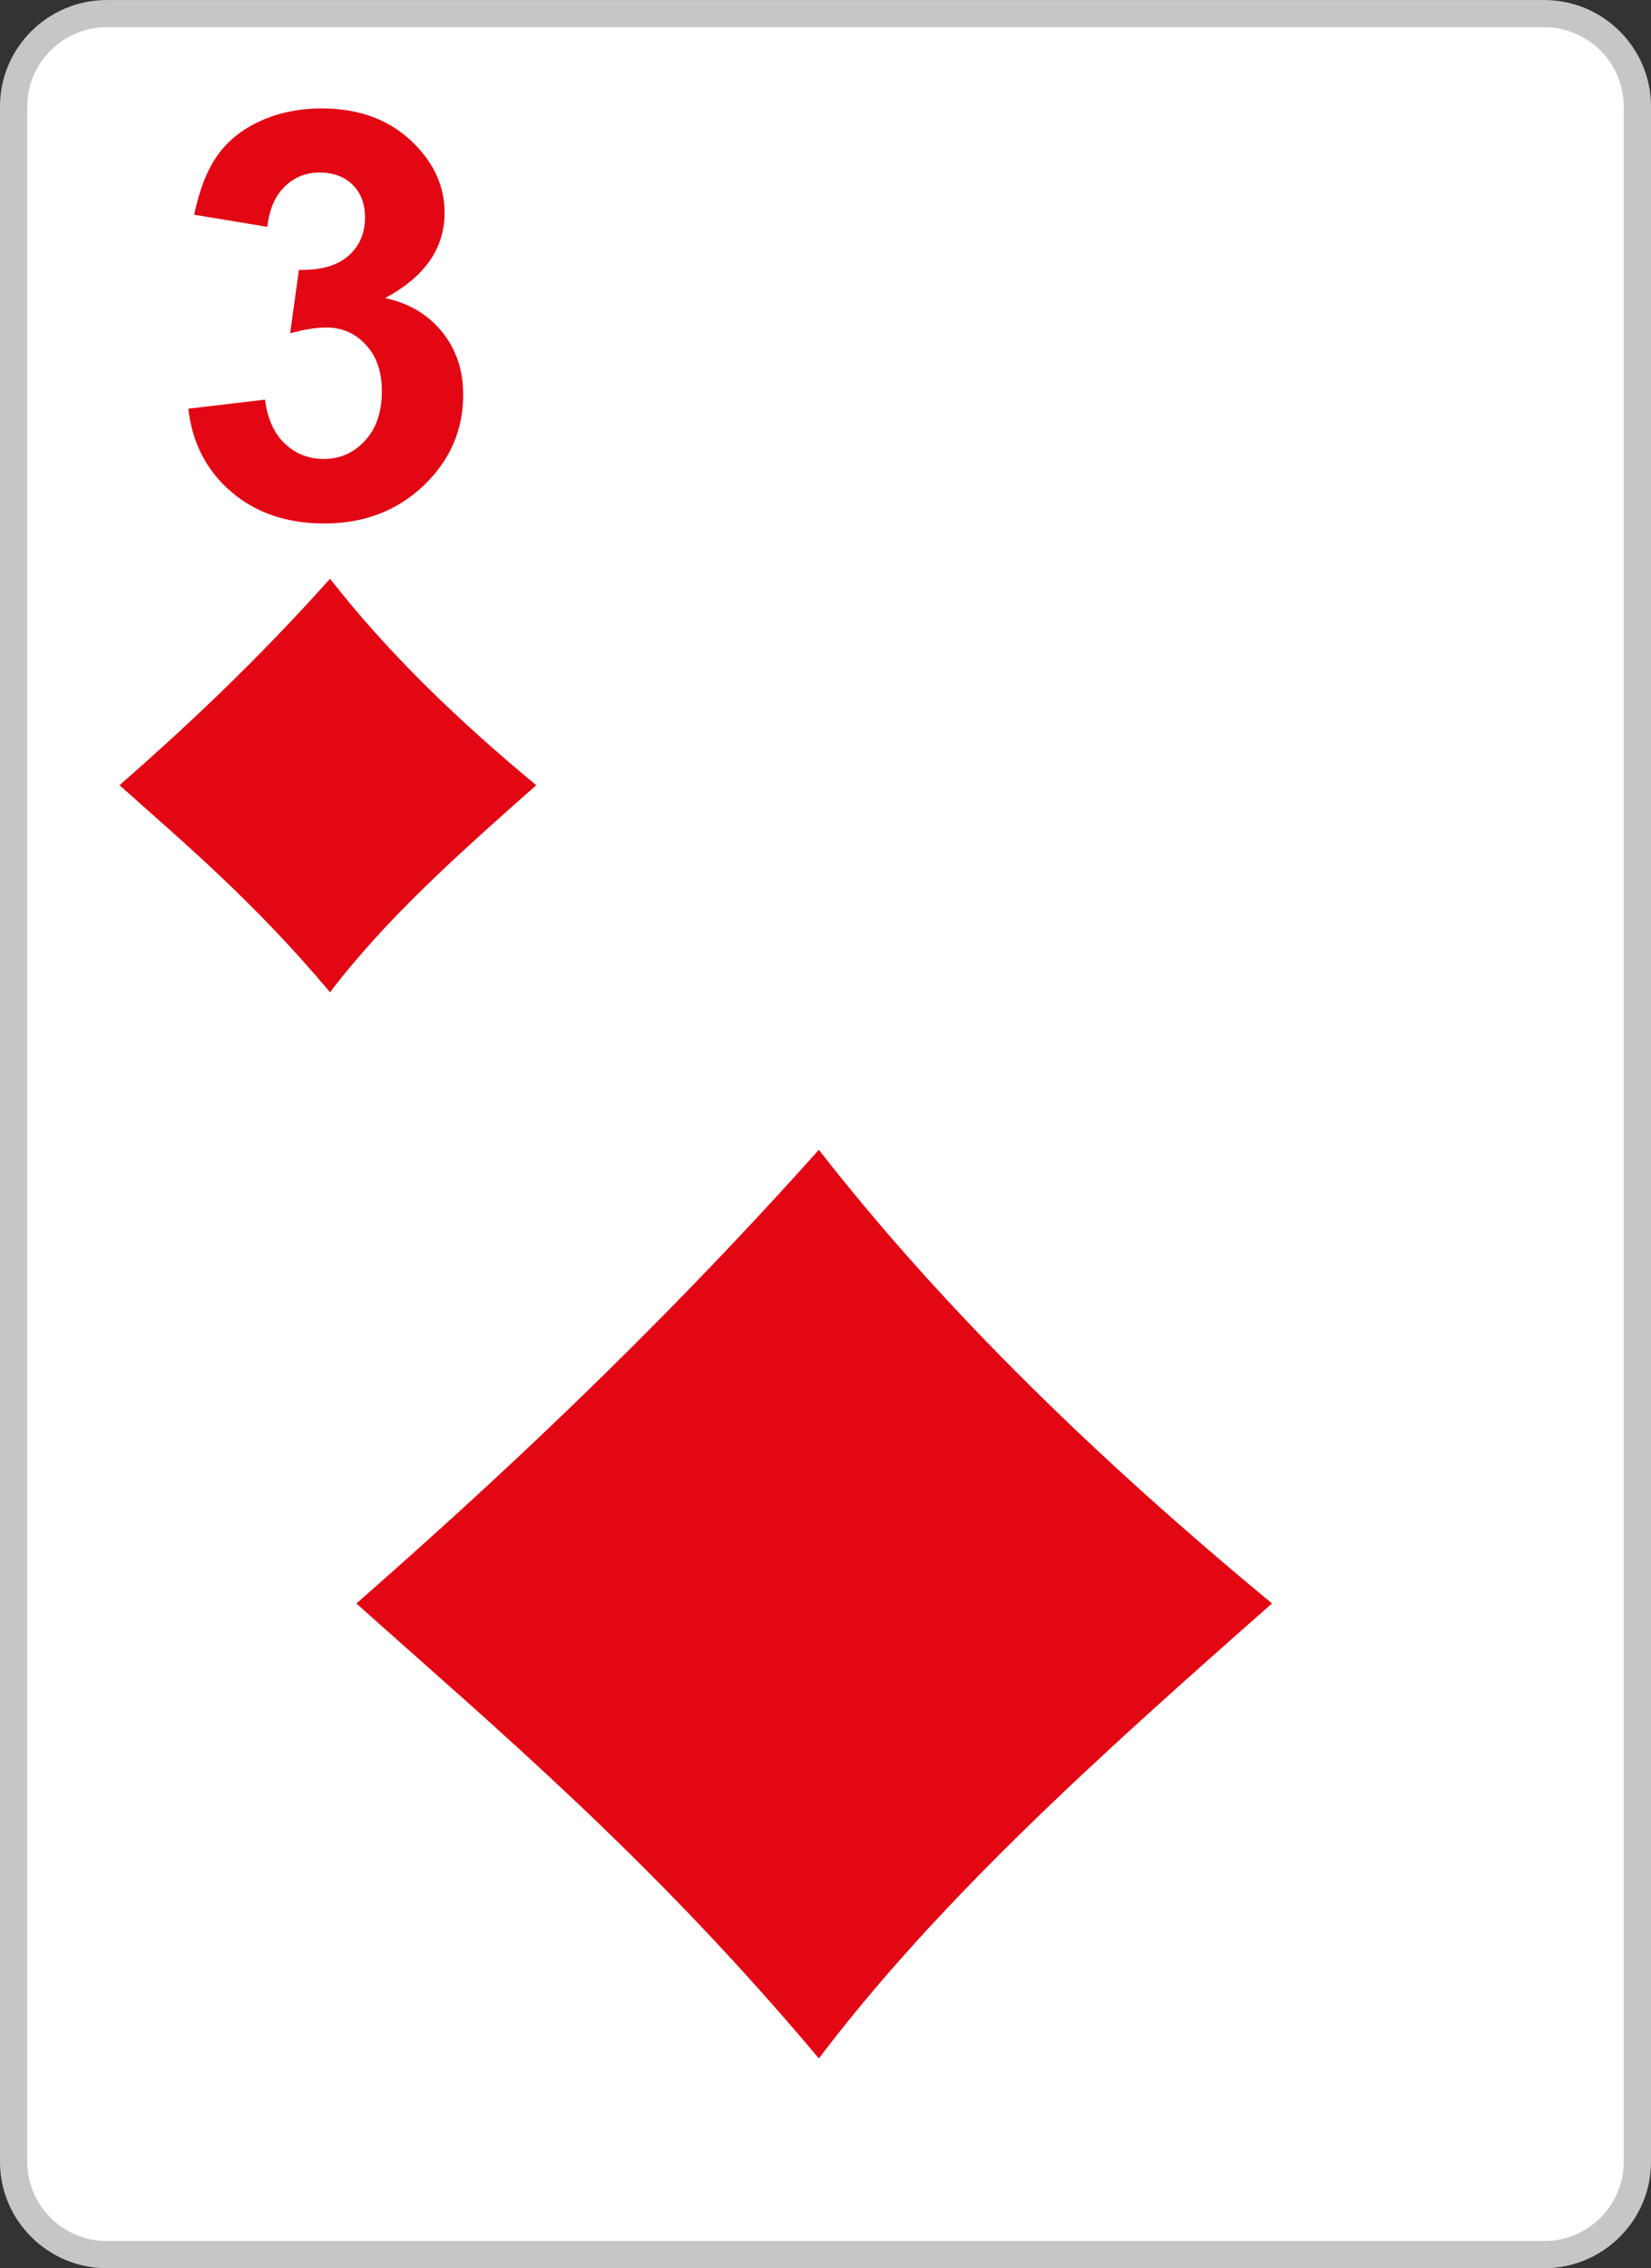 <?xml version="1.0" encoding="utf-8"?>
<!-- Generator: Adobe Illustrator 15.1.0, SVG Export Plug-In . SVG Version: 6.00 Build 0)  -->
<!DOCTYPE svg PUBLIC "-//W3C//DTD SVG 1.1//EN" "http://www.w3.org/Graphics/SVG/1.1/DTD/svg11.dtd">
<svg version="1.1" id="Layer_1" xmlns="http://www.w3.org/2000/svg" xmlns:xlink="http://www.w3.org/1999/xlink" x="0px" y="0px"
	 width="300px" height="412px" viewBox="0 0 300 412" enable-background="new 0 0 300 412" xml:space="preserve">
<rect x="0" y="0" width="300" height="412" fill="#333333" stroke="none"/>
<g>
	<g>
		<path fill="#FFFFFF" d="M19.409,2.473h261.185c9.311,0,16.928,7.587,16.928,16.86v373.336c0,9.276-7.617,16.862-16.928,16.862
			H19.409c-9.311,0-16.93-7.586-16.93-16.862V19.333C2.479,10.06,10.098,2.473,19.409,2.473L19.409,2.473z"/>
		<path fill="#C6C6C6" d="M280.594,412H19.409C8.707,412,0,403.328,0,392.669V19.333C0,8.675,8.707,0.004,19.409,0.004h261.185
			C291.295,0.004,300,8.675,300,19.333v373.336C300,403.328,291.295,412,280.594,412z M19.409,4.942
			c-7.968,0-14.451,6.456-14.451,14.391v373.336c0,7.937,6.483,14.394,14.451,14.394h261.185c7.967,0,14.449-6.457,14.449-14.394
			V19.333c0-7.935-6.482-14.391-14.449-14.391H19.409z"/>
	</g>
	<g>
		<path fill="#E30613" d="M34.221,74.238l13.933-1.65c0.456,3.49,1.647,6.152,3.609,7.993c1.941,1.855,4.306,2.783,7.069,2.783
			c2.977,0,5.479-1.118,7.51-3.334c2.029-2.217,3.047-5.191,3.047-8.956c0-3.558-0.965-6.375-2.926-8.457
			c-1.941-2.095-4.323-3.128-7.124-3.128c-1.837,0-4.042,0.346-6.616,1.05l1.594-11.515c3.903,0.085,6.88-0.74,8.927-2.494
			c2.049-1.77,3.081-4.107,3.081-7.03c0-2.492-0.754-4.47-2.256-5.946c-1.509-1.479-3.522-2.218-6.004-2.218
			c-2.469,0-4.569,0.842-6.302,2.525c-1.752,1.668-2.821,4.126-3.187,7.341l-13.29-2.201c0.931-4.468,2.313-8.045,4.185-10.708
			c1.856-2.665,4.465-4.763,7.79-6.291c3.344-1.531,7.072-2.304,11.206-2.304c7.087,0,12.759,2.218,17.031,6.652
			c3.518,3.626,5.287,7.716,5.287,12.289c0,6.481-3.606,11.653-10.82,15.504c4.309,0.91,7.739,2.939,10.33,6.102
			c2.575,3.145,3.867,6.961,3.867,11.429c0,6.481-2.416,11.999-7.229,16.57c-4.813,4.555-10.818,6.841-17.995,6.841
			c-6.809,0-12.445-1.925-16.927-5.759C37.528,85.48,34.937,80.459,34.221,74.238L34.221,74.238z"/>
	</g>
	<g>
		<path fill-rule="evenodd" clip-rule="evenodd" fill="#E30613" d="M148.795,208.856c23.061,29.566,51.256,56.673,82.334,82.399
			c-30.227,26.656-60.197,53.394-82.334,82.635c-30.709-36.593-59.262-60.45-84.035-82.635
			C89.094,269.904,118.015,243.252,148.795,208.856L148.795,208.856z"/>
	</g>
	<g>
		<path fill-rule="evenodd" clip-rule="evenodd" fill="#E30613" d="M59.974,105.127c10.495,13.457,23.328,25.794,37.471,37.501
			c-13.754,12.134-27.396,24.303-37.471,37.609c-13.975-16.654-26.97-27.512-38.247-37.609
			C32.803,132.913,45.965,120.782,59.974,105.127L59.974,105.127z"/>
	</g>
</g>
</svg>
